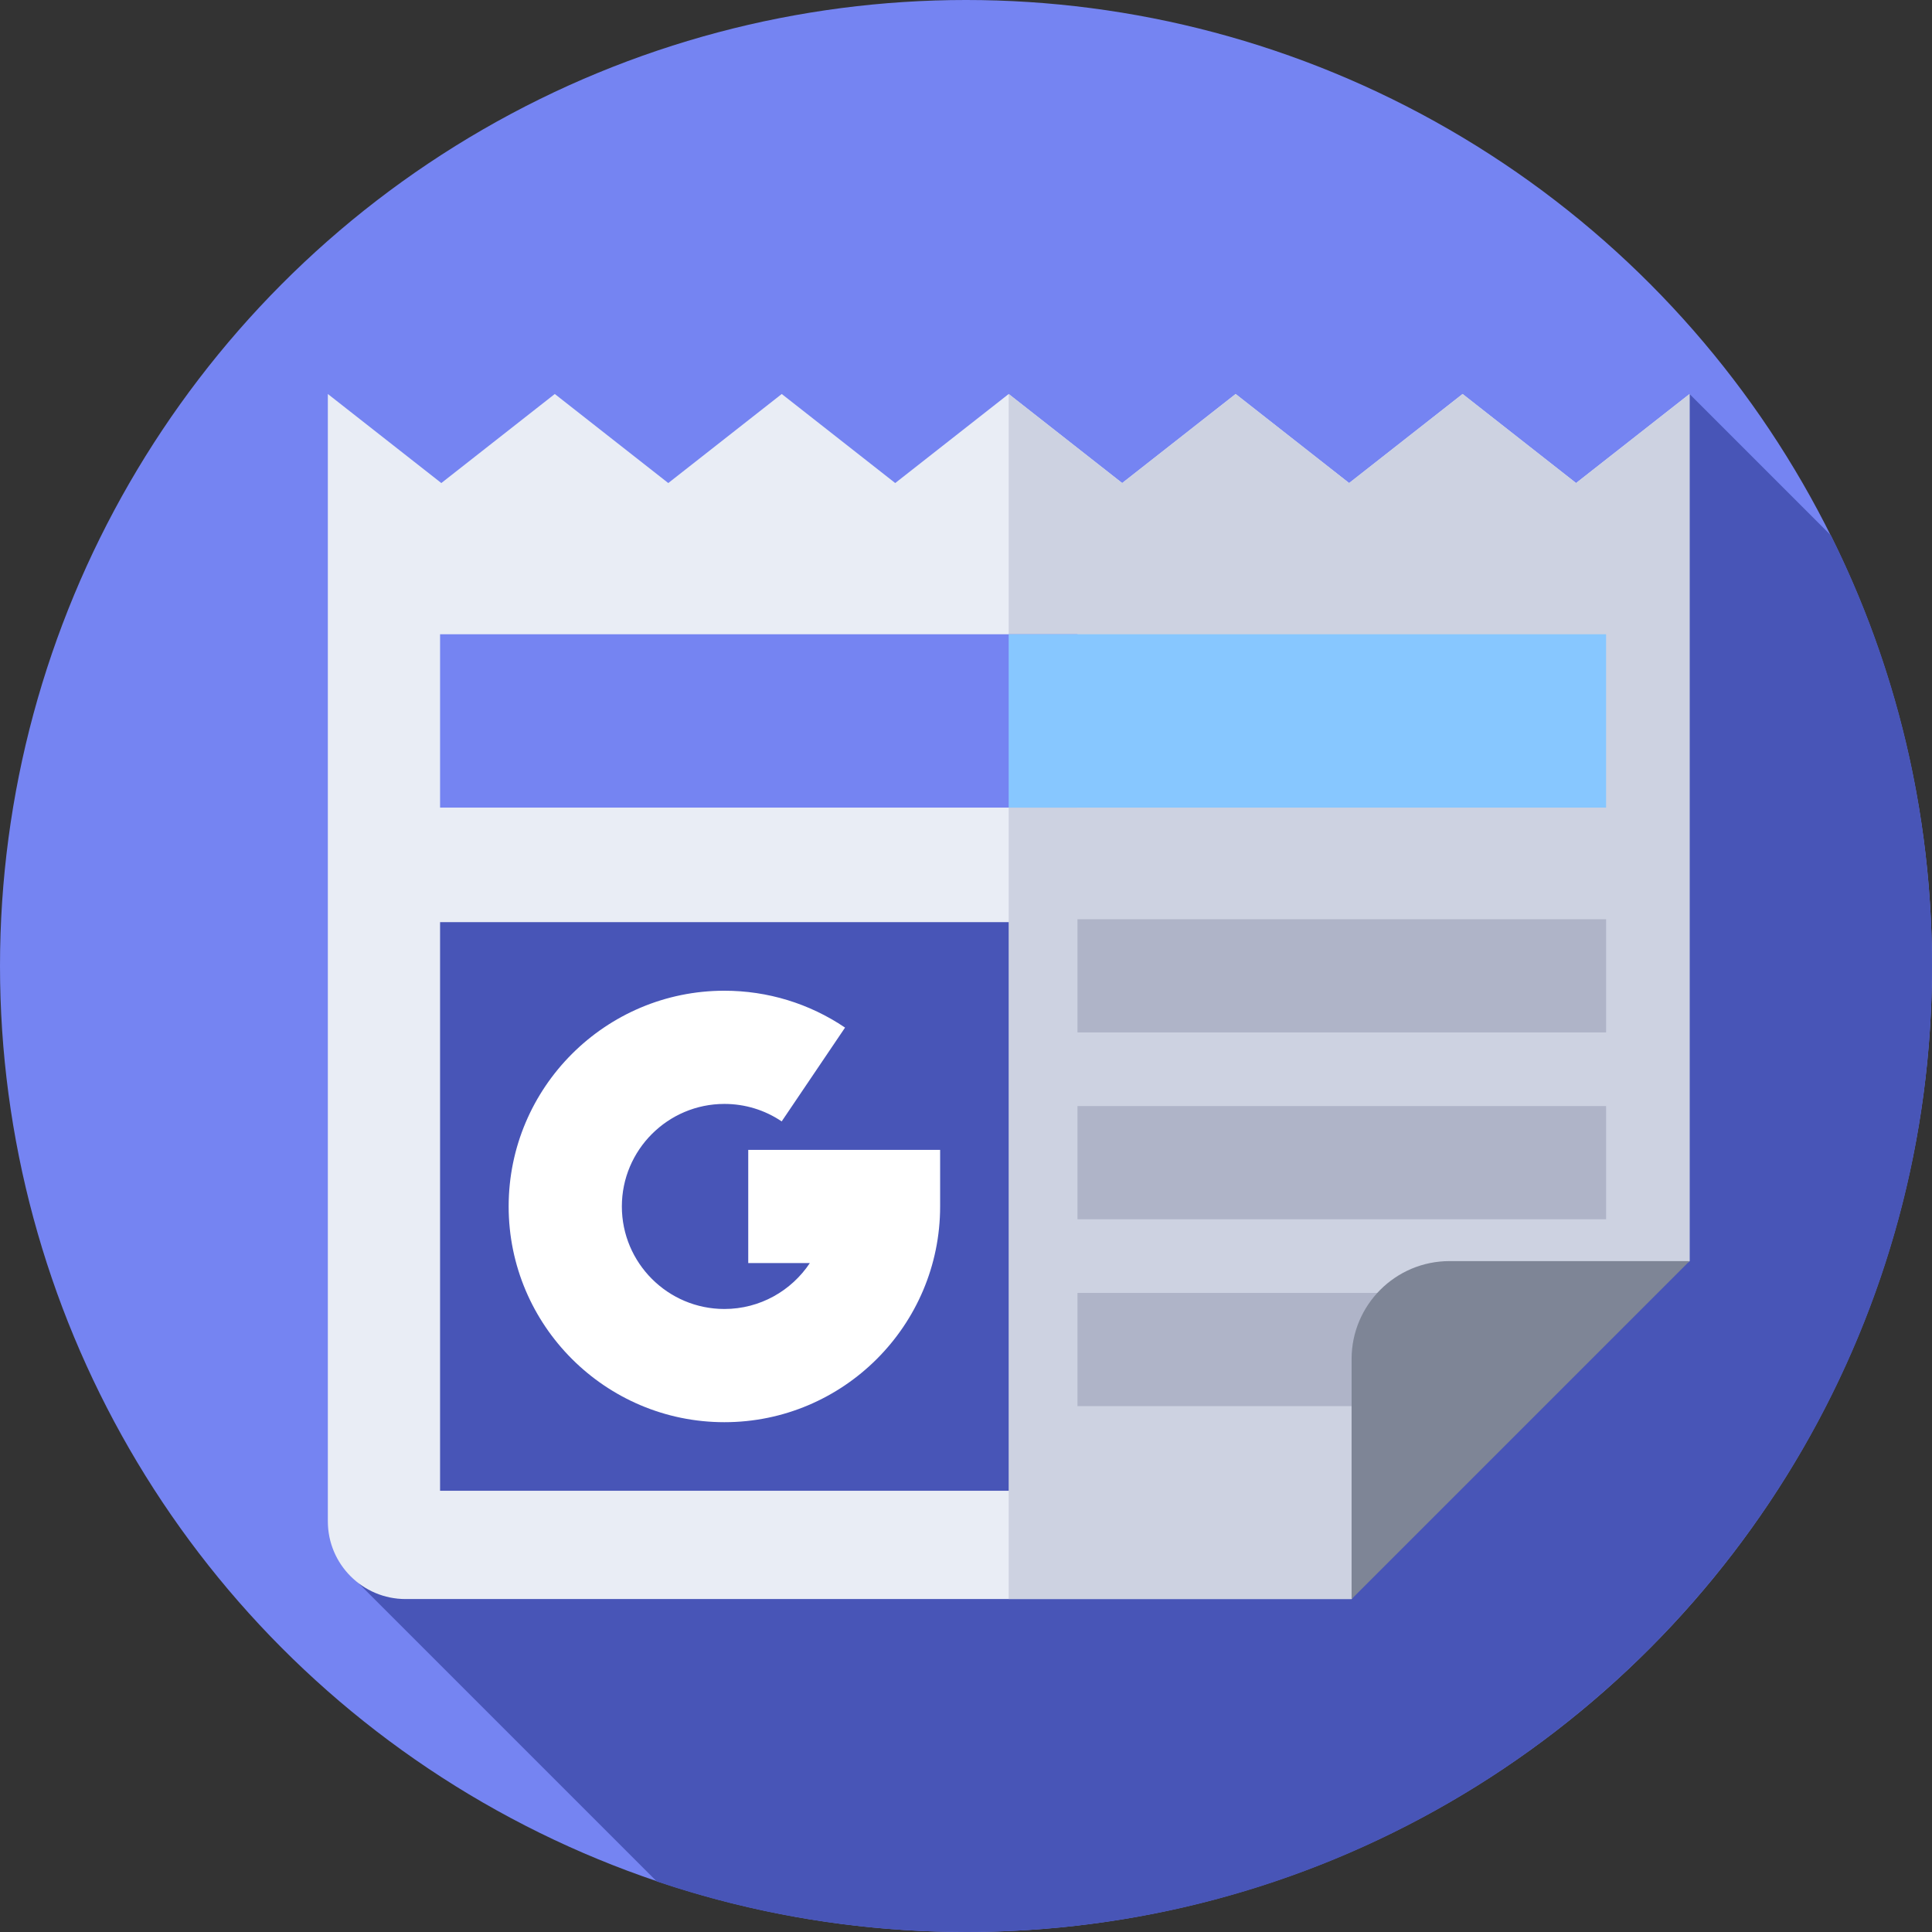 <svg id="Capa_1" enable-background="new 0 0 512 512" height="512" viewBox="0 0 512 512" width="512" xmlns="http://www.w3.org/2000/svg"><rect x="0" y="0" width="512" height="512" fill="#333333" stroke="none"/><g><g><g><g><g><g><g><circle cx="256" cy="256" fill="#7584f2" r="256"/></g></g></g></g></g></g><path d="m512 256c0-41.002-9.64-79.752-26.776-114.109l-37.477-37.477-352.755 315.127 79.063 79.063c25.727 8.687 53.286 13.396 81.945 13.396 141.385 0 256-114.615 256-256z" fill="#4855b7"/><g><g><path d="m358.186 423.765h-250.699c-11.379 0-20.604-9.225-20.604-20.604v-298.747l30.072 23.598 30.072-23.598 30.072 23.598 30.072-23.598 30.072 23.598 30.072-23.598 30.072 23.598 30.072-23.598 30.072 23.598 30.072-23.598 30.072 23.598 30.072-23.598v229.789l-57.843 33.7z" fill="#e9edf5"/></g></g><g><g><path d="m267.315 423.765h90.871l34.325-51.126 55.237-38.436v-229.789l-30.072 23.598-30.072-23.598-30.073 23.598-30.072-23.598-30.072 23.598-30.072-23.598z" fill="#cdd2e1"/></g></g><g><path d="m285.543 243.599h140.091v30h-140.091z" fill="#afb4c8"/></g><g><path d="m285.543 293.119h140.091v30h-140.091z" fill="#afb4c8"/></g><g><path d="m285.543 342.639h103.928v30h-103.928z" fill="#afb4c8"/></g><g><path d="m116.625 244.378h150.69v150.69h-150.69z" fill="#4855b7"/></g><g><path d="m191.971 376.895c-31.525 0-57.173-25.647-57.173-57.172s25.647-57.172 57.173-57.172c11.454 0 22.512 3.379 31.976 9.773l-16.793 24.859c-4.486-3.03-9.736-4.632-15.183-4.632-14.983 0-27.173 12.189-27.173 27.172s12.189 27.172 27.173 27.172c9.442 0 17.775-4.841 22.646-12.172h-16.325v-30h50.851v15c0 31.525-25.648 57.172-57.172 57.172z" fill="#fff"/></g><g><path d="m116.625 168.085h168.918v45.937h-168.918z" fill="#7584f2"/></g><g><path d="m267.315 168.085h158.318v45.937h-158.318z" fill="#87c7ff"/></g><g><path d="m358.186 360.177c0-14.345 11.629-25.974 25.974-25.974h63.588l-89.562 89.562z" fill="#7e8596"/></g></g></svg>